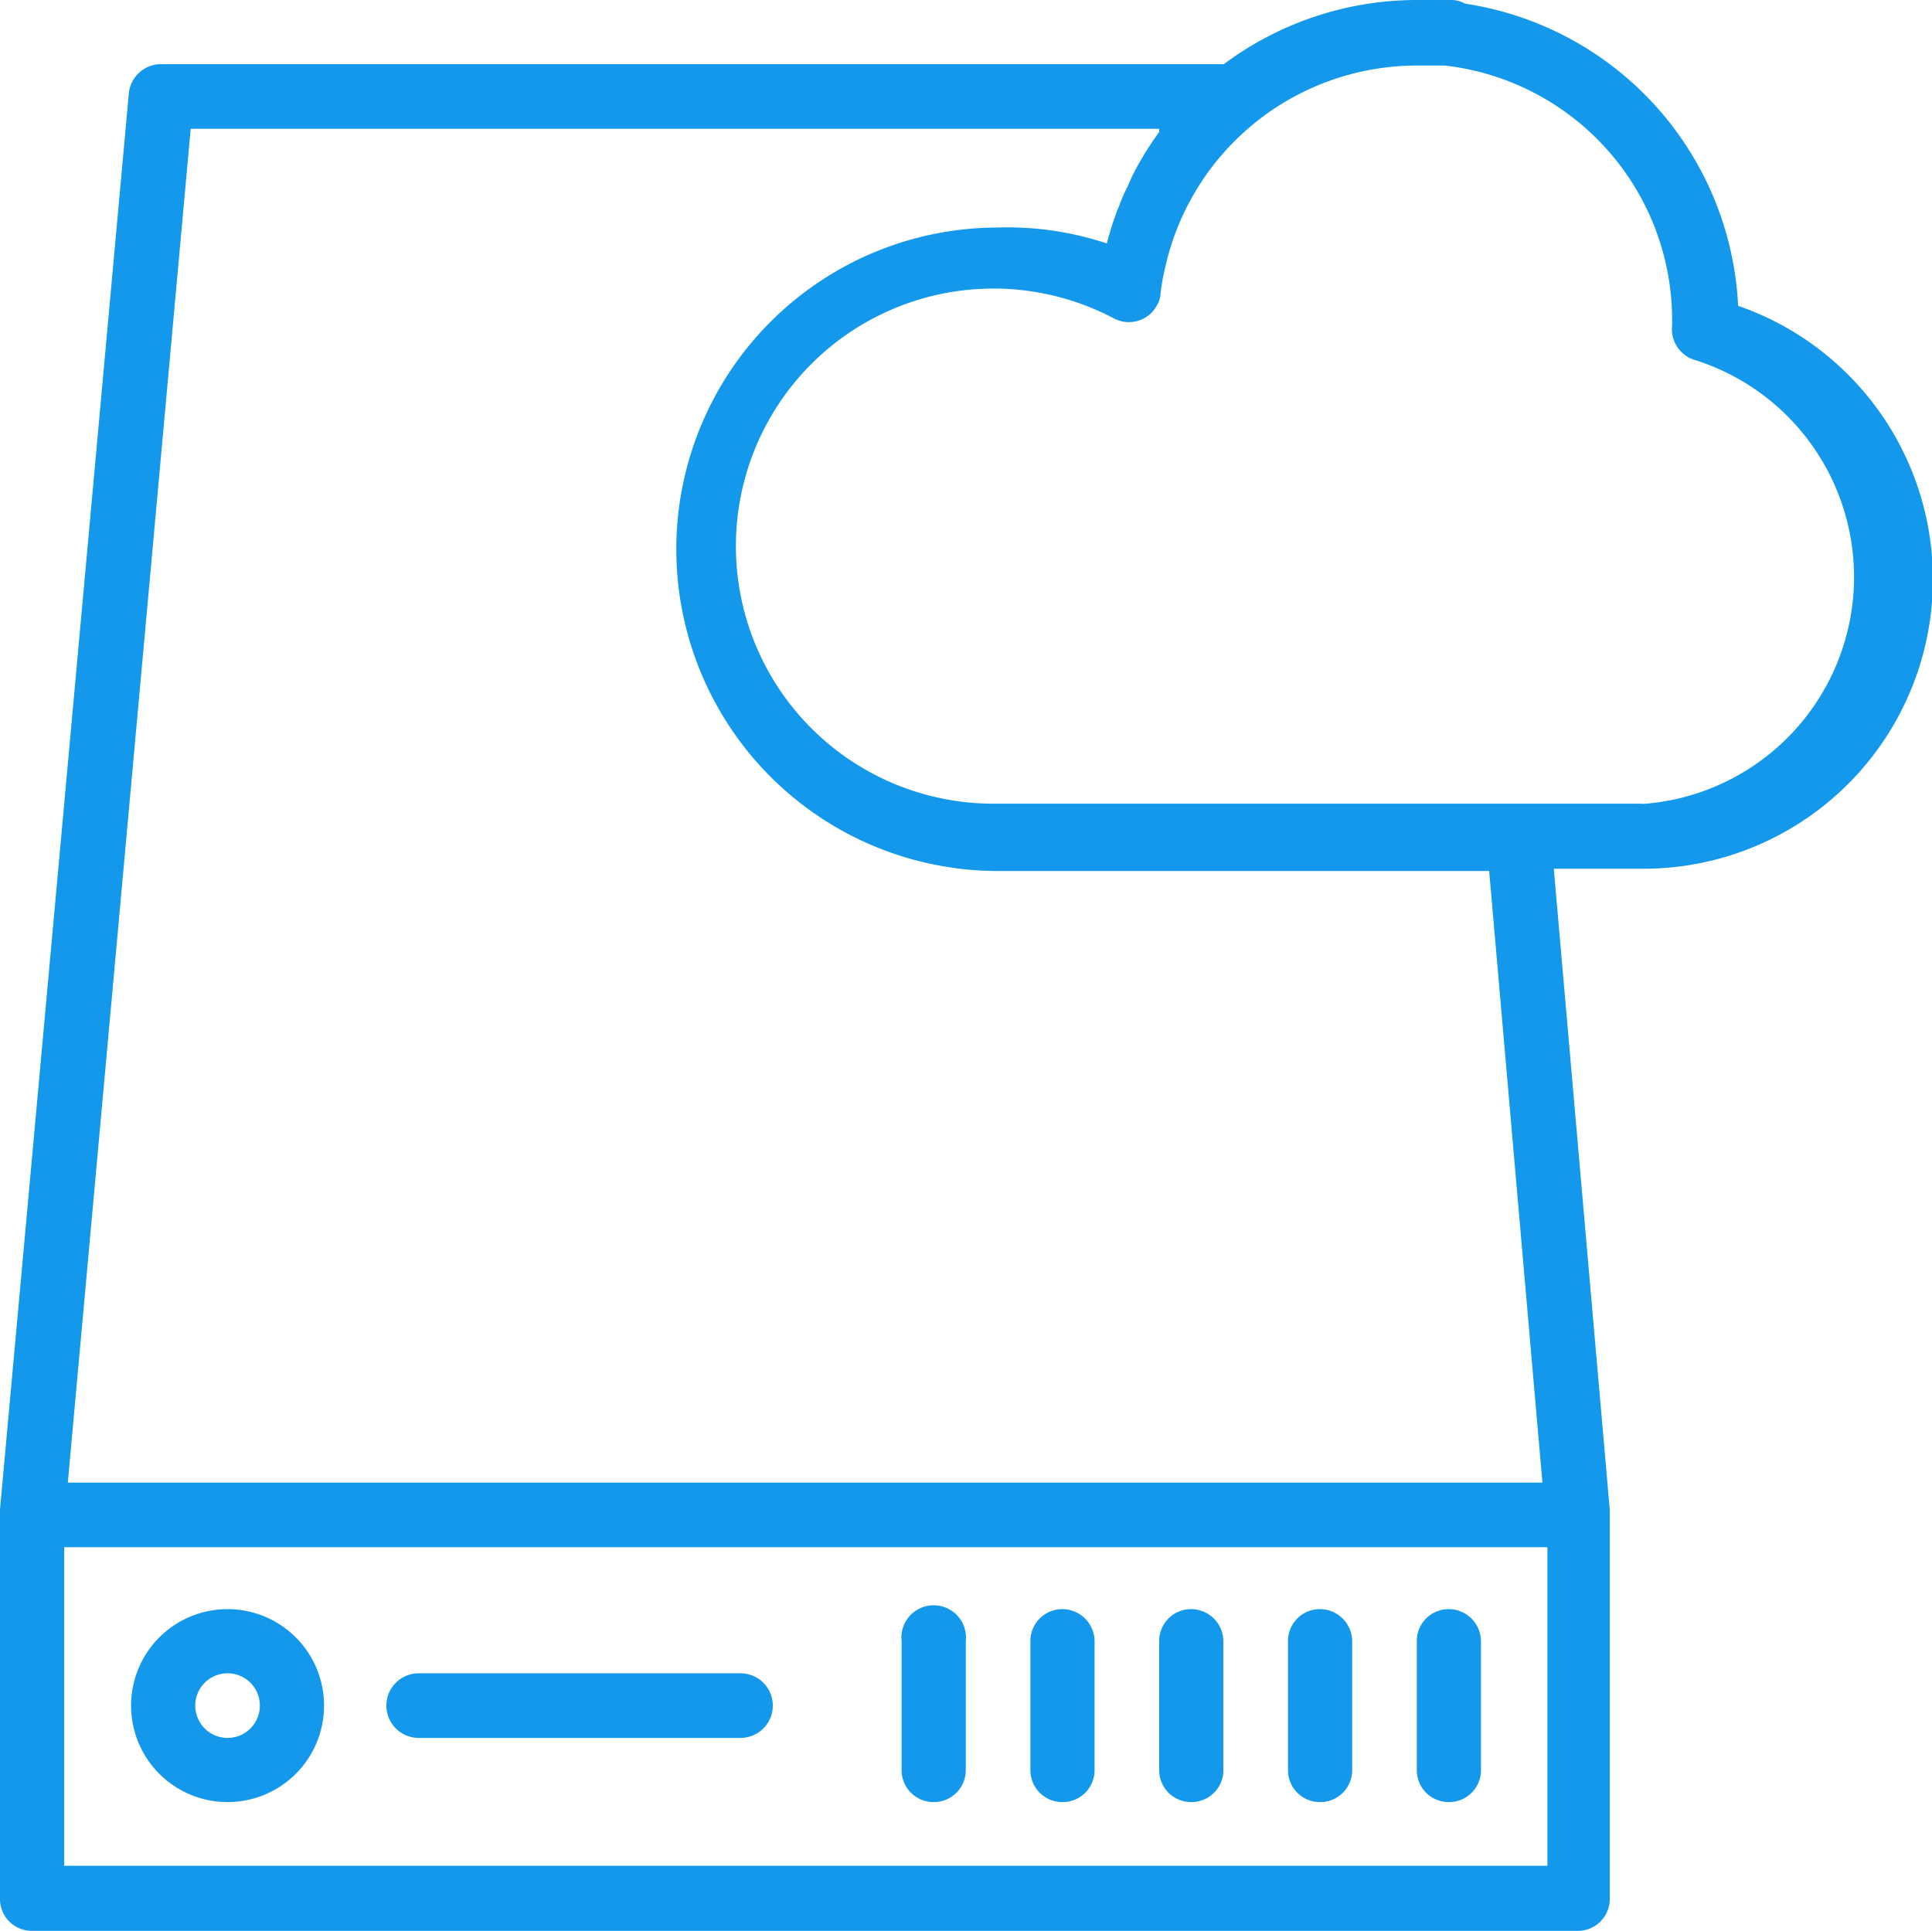 <svg xmlns="http://www.w3.org/2000/svg" viewBox="0 0 42.45 42.43"><defs><style>.cls-1{fill:#1398ec;}</style></defs><title>hdd</title><g id="Layer_2" data-name="Layer 2"><g id="Layer_1-2" data-name="Layer 1"><path class="cls-1" d="M5,39.6a2.12,2.12,0,1,0-2.12-2.12A2.12,2.12,0,0,0,5,39.6Zm0-2.83a.71.71,0,1,1-.71.71A.71.71,0,0,1,5,36.77Z"/><path class="cls-1" d="M9.2,38.19h7.07a.71.71,0,1,0,0-1.42H9.2a.71.71,0,1,0,0,1.42Z"/><path class="cls-1" d="M31.83,39.6a.7.7,0,0,0,.71-.7V36.07a.71.71,0,0,0-.71-.71.7.7,0,0,0-.7.71V38.9A.7.7,0,0,0,31.83,39.6Z"/><path class="cls-1" d="M29,39.6a.7.7,0,0,0,.71-.7V36.07a.71.71,0,0,0-.71-.71.7.7,0,0,0-.7.71V38.9A.7.7,0,0,0,29,39.6Z"/><path class="cls-1" d="M26.17,39.6a.7.7,0,0,0,.71-.7V36.07a.71.71,0,0,0-.71-.71.7.7,0,0,0-.7.71V38.9A.7.7,0,0,0,26.17,39.6Z"/><path class="cls-1" d="M23.34,39.6a.7.7,0,0,0,.71-.7V36.07a.71.71,0,0,0-.71-.71.7.7,0,0,0-.7.71V38.9A.7.7,0,0,0,23.34,39.6Z"/><path class="cls-1" d="M20.51,39.6a.7.7,0,0,0,.71-.7V36.07a.71.71,0,1,0-1.41,0V38.9A.7.7,0,0,0,20.51,39.6Z"/><path class="cls-1" d="M38.19,6.72a7.06,7.06,0,0,0-6-6.64A.65.65,0,0,0,31.83,0h-.7a7.1,7.1,0,0,0-4.24,1.41H3.54a.71.71,0,0,0-.71.65L0,33.17v8.56a.7.7,0,0,0,.71.7H34.66a.7.7,0,0,0,.71-.7V33.18L34.14,19.09h1.94A6.36,6.36,0,0,0,38.19,6.72Zm-34-3.89H25.47l0,.07c-.11.15-.21.3-.31.46l-.1.17a3.84,3.84,0,0,0-.21.4l-.09.2a3.79,3.79,0,0,0-.18.42,1.34,1.34,0,0,0-.07.18,6.36,6.36,0,0,0-.19.62A6.89,6.89,0,0,0,21.93,5a7.07,7.07,0,0,0,0,14.14H32.72l1.17,13.44H1.49ZM34,41H1.41V34H34Zm2.12-23.34H21.93A5.66,5.66,0,1,1,24.48,7a.7.7,0,0,0,.95-.31.51.51,0,0,0,.07-.24,4.34,4.34,0,0,1,.09-.52,5.67,5.67,0,0,1,5.54-4.49c.2,0,.4,0,.61,0h0a5.63,5.63,0,0,1,5,5.62v.09a.71.71,0,0,0,.53.77,5,5,0,0,1-1.23,9.75Z"/></g></g></svg>
